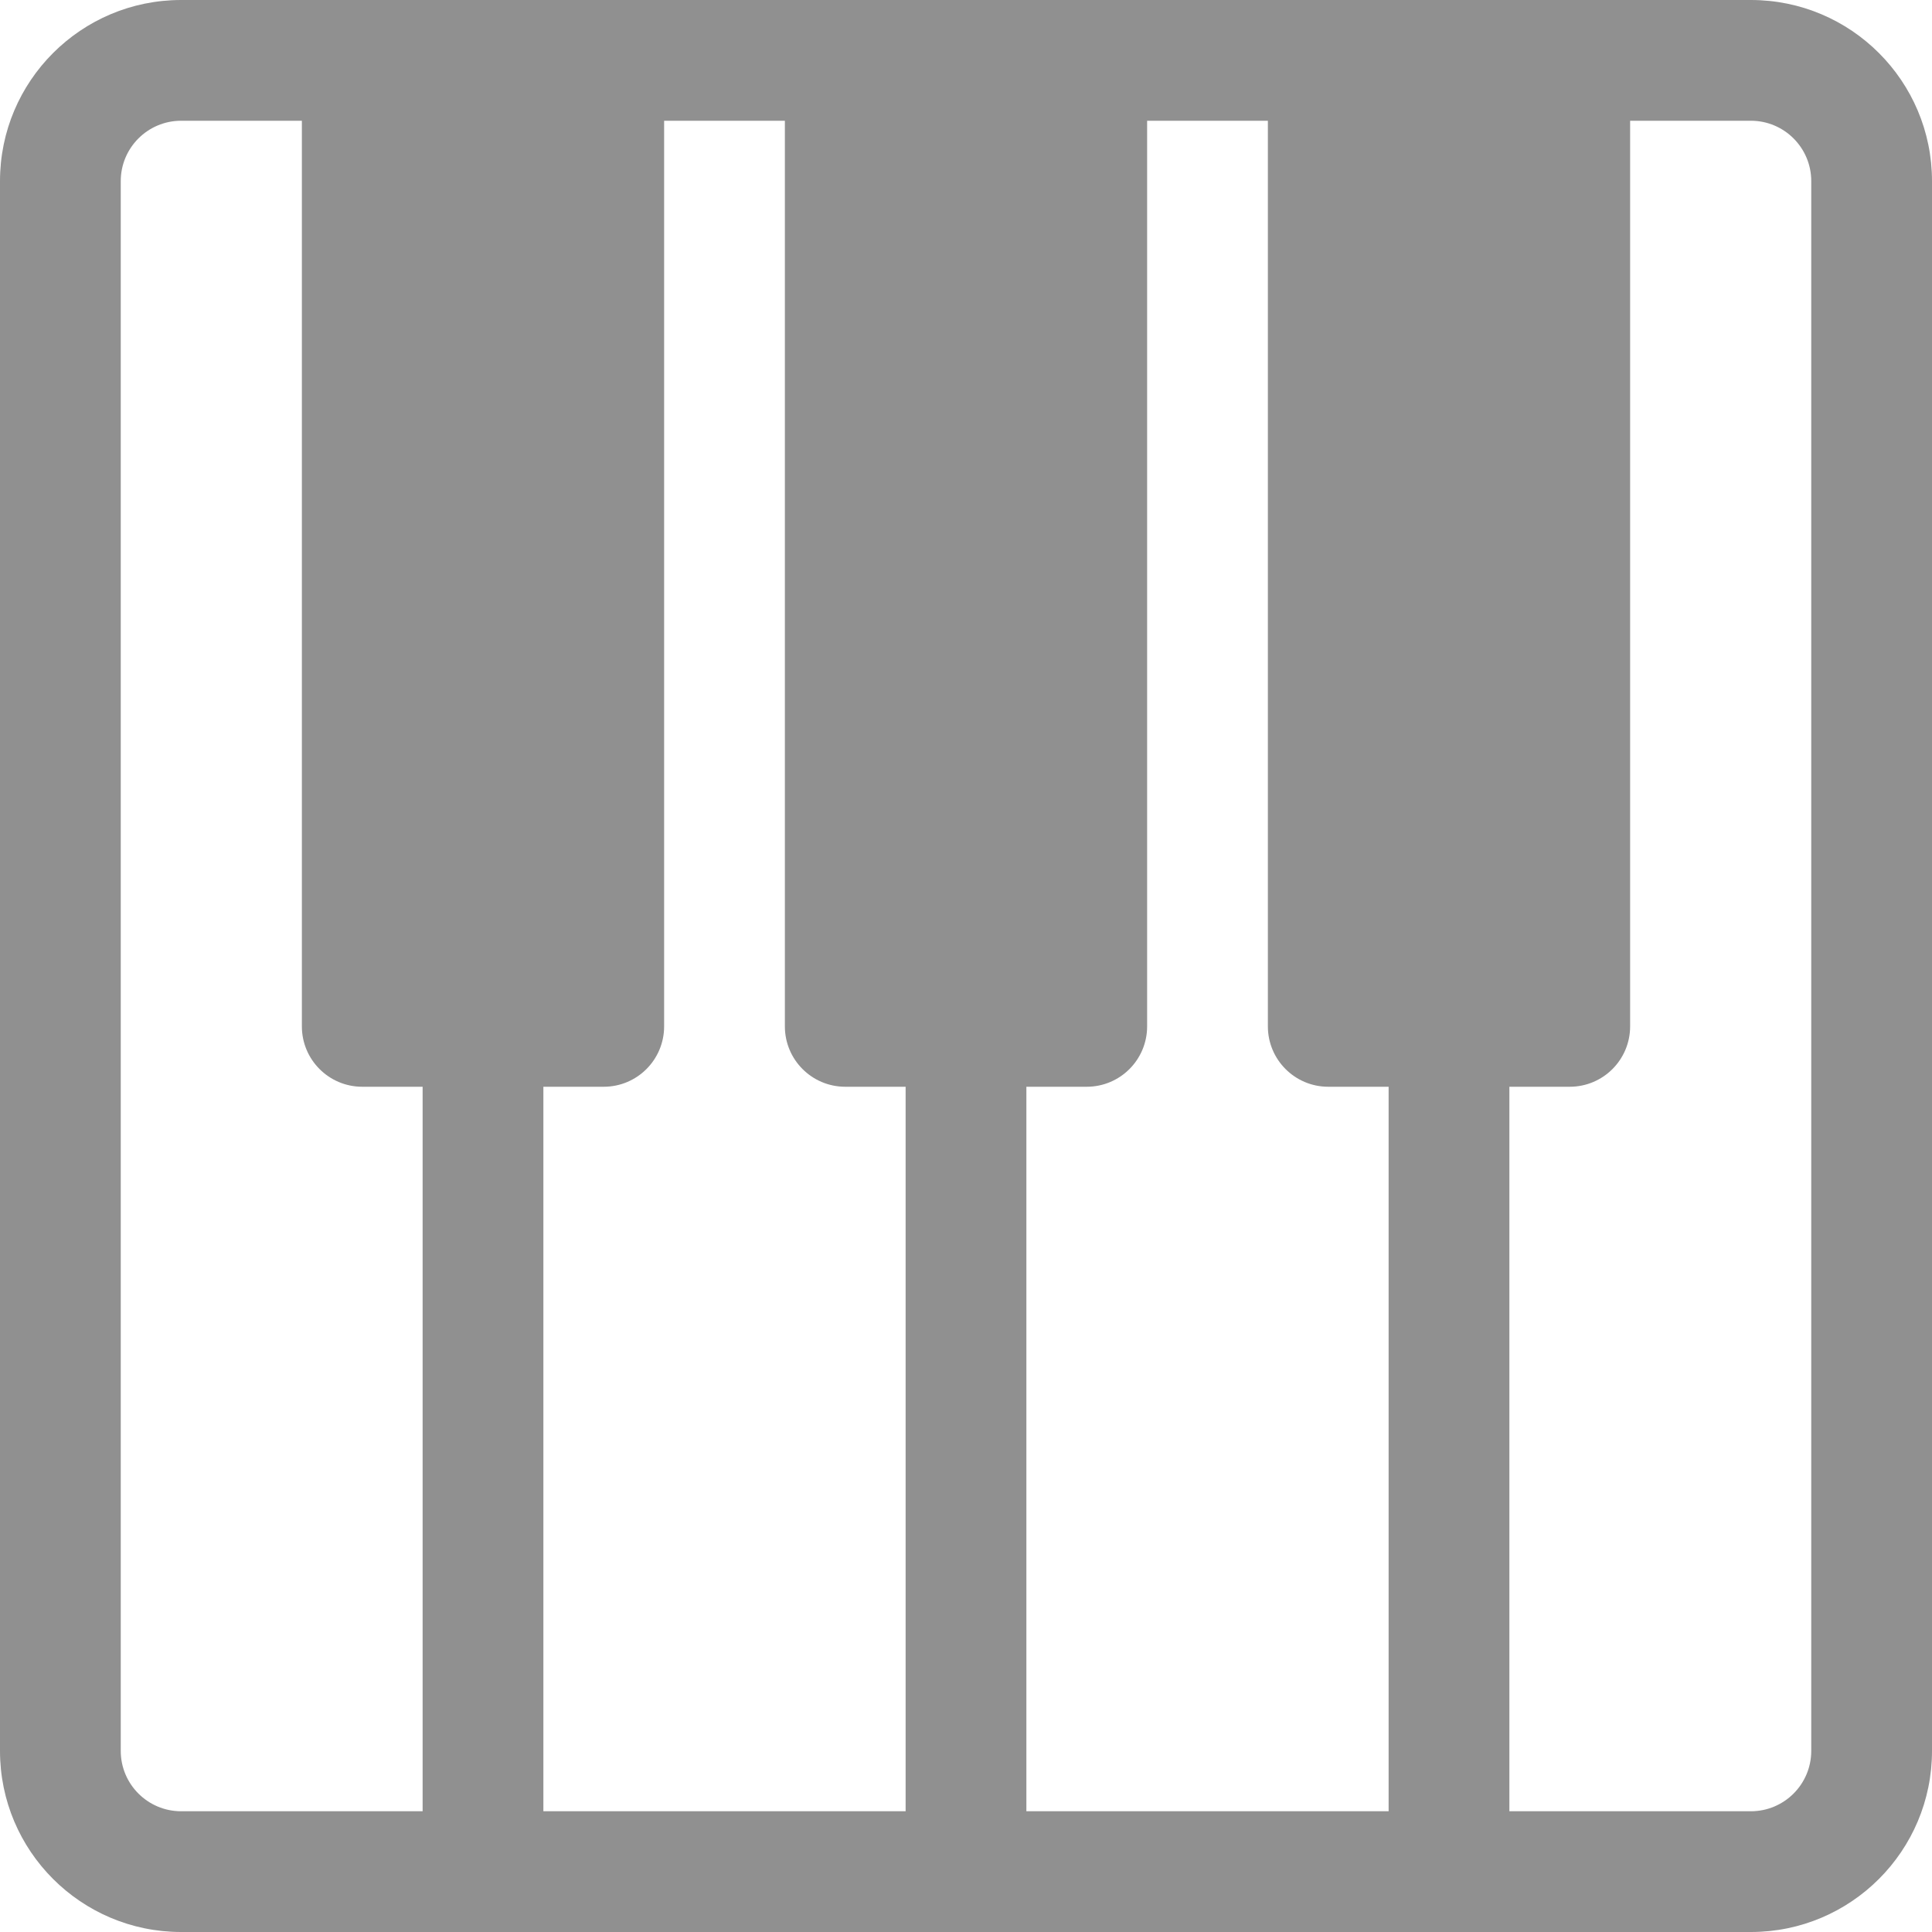 <?xml version="1.0" encoding="iso-8859-1"?>
<!-- Generator: Adobe Illustrator 19.0.0, SVG Export Plug-In . SVG Version: 6.00 Build 0)  -->
<svg xmlns="http://www.w3.org/2000/svg" xmlns:xlink="http://www.w3.org/1999/xlink" version="1.1" id="Capa_1" x="0px" y="0px" viewBox="0 0 512 512" style="enable-background:new 0 0 512 512;" xml:space="preserve" width="512px" height="512px">
<g>
	<g>
		<path d="M464,0H48C21.49,0,0,21.49,0,48v416c0,26.51,21.49,48,48,48h416c26.51,0,48-21.49,48-48V48C512,21.49,490.51,0,464,0z     M112,480H48c-8.837,0-16-7.163-16-16V48c0-8.837,7.163-16,16-16h32v240c0,8.837,7.163,16,16,16h16V480z M240,480h-96V288h16    c8.837,0,16-7.163,16-16V32h32v240c0,8.837,7.163,16,16,16h16V480z M368,480h-96V288h16c8.837,0,16-7.163,16-16V32h32v240    c0,8.837,7.163,16,16,16h16V480z M480,464c0,8.837-7.163,16-16,16h-64V288h16c8.837,0,16-7.163,16-16V32h32    c8.837,0,16,7.163,16,16V464z" fill="#909090"/>
	</g>
</g>
<g>
</g>
<g>
</g>
<g>
</g>
<g>
</g>
<g>
</g>
<g>
</g>
<g>
</g>
<g>
</g>
<g>
</g>
<g>
</g>
<g>
</g>
<g>
</g>
<g>
</g>
<g>
</g>
<g>
</g>
</svg>
